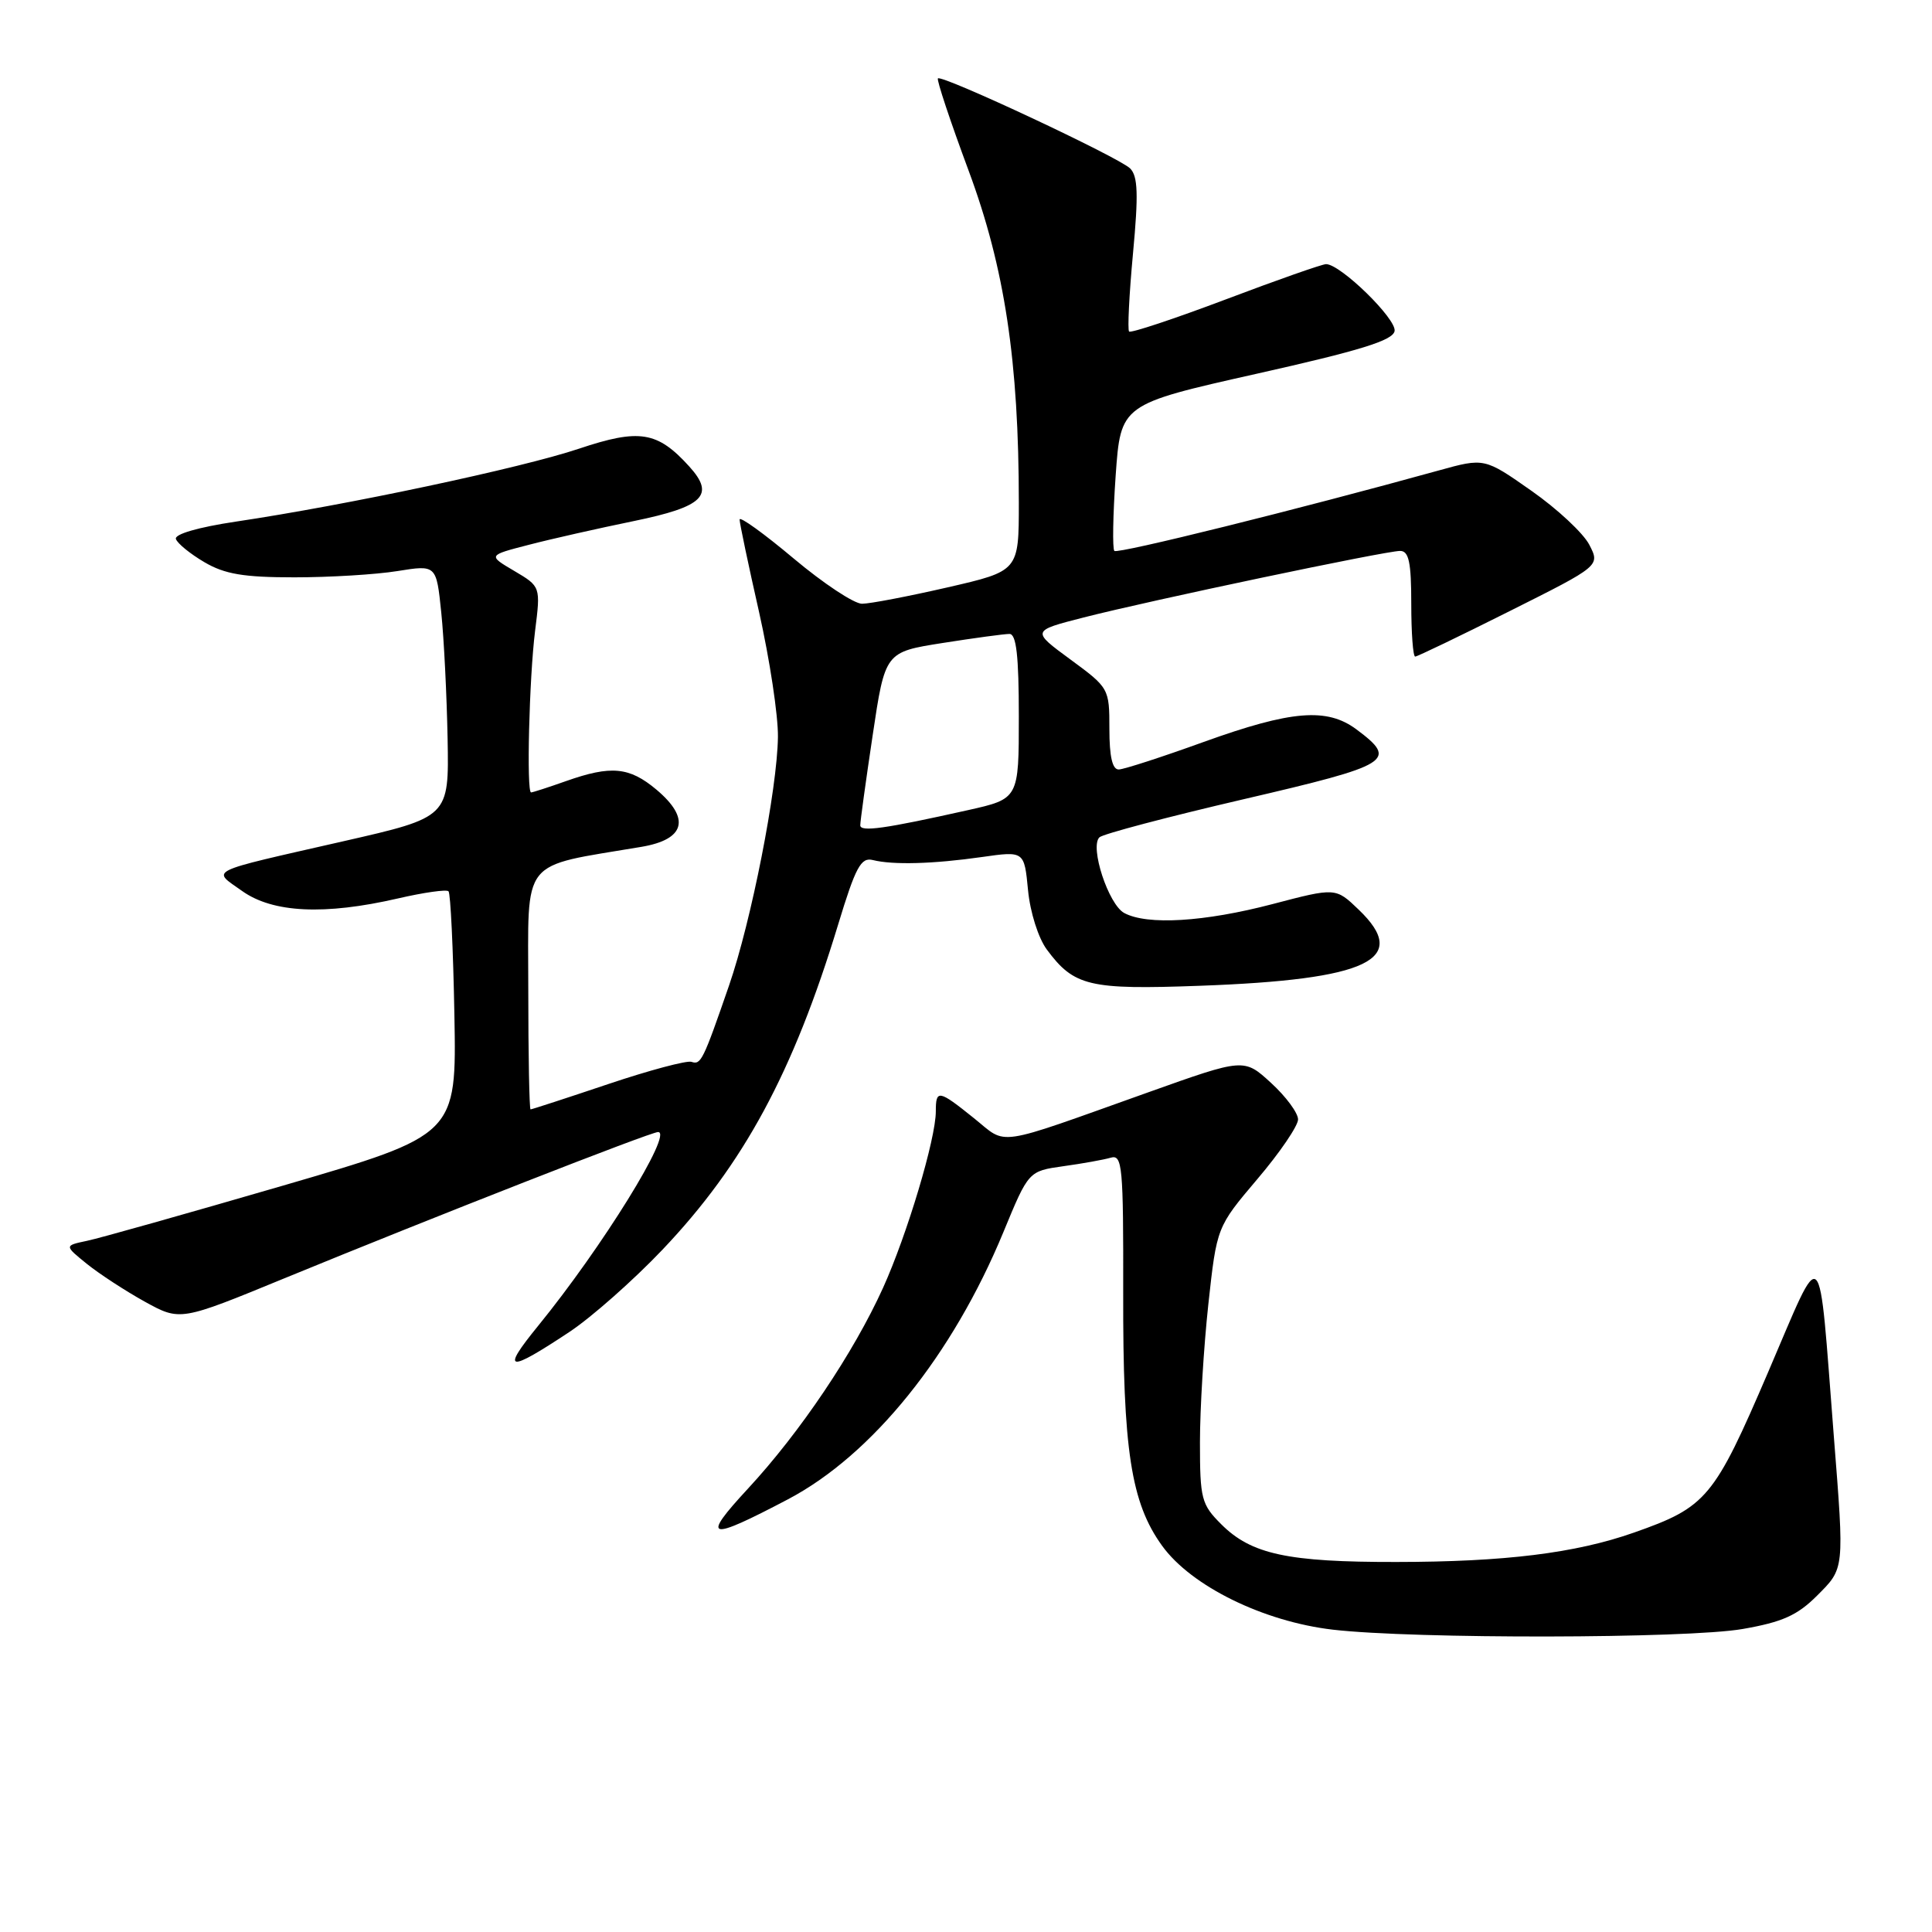 <?xml version="1.0" encoding="UTF-8" standalone="no"?>
<!DOCTYPE svg PUBLIC "-//W3C//DTD SVG 1.1//EN" "http://www.w3.org/Graphics/SVG/1.1/DTD/svg11.dtd" >
<svg xmlns="http://www.w3.org/2000/svg" xmlns:xlink="http://www.w3.org/1999/xlink" version="1.1" viewBox="0 0 256 256">
 <g >
 <path fill="currentColor"
d=" M 230.91 215.85 C 236.15 214.94 238.15 214.05 240.75 211.45 C 244.43 207.77 244.39 208.12 242.99 190.30 C 240.91 163.71 241.72 164.50 234.28 181.83 C 227.12 198.52 226.13 199.70 216.50 203.08 C 208.76 205.80 199.41 206.96 185.00 206.97 C 170.63 206.99 165.80 205.95 161.83 201.98 C 159.19 199.35 159.00 198.61 159.00 191.12 C 159.00 186.70 159.50 178.47 160.11 172.83 C 161.23 162.58 161.23 162.58 166.61 156.23 C 169.58 152.74 172.00 149.18 172.00 148.33 C 172.00 147.47 170.39 145.29 168.42 143.49 C 164.84 140.21 164.84 140.21 152.17 144.73 C 131.47 152.11 133.57 151.79 129.06 148.17 C 124.36 144.39 124.00 144.33 124.00 147.27 C 124.00 150.90 120.20 163.59 117.01 170.64 C 113.11 179.25 106.02 189.79 99.12 197.24 C 92.83 204.03 93.74 204.28 104.42 198.66 C 115.58 192.78 126.21 179.59 132.96 163.25 C 136.29 155.18 136.29 155.18 140.89 154.53 C 143.43 154.18 146.26 153.67 147.18 153.40 C 148.72 152.95 148.86 154.52 148.83 171.28 C 148.78 192.14 149.86 199.12 153.99 204.83 C 157.86 210.18 167.43 214.87 176.61 215.94 C 187.39 217.19 223.57 217.13 230.91 215.85 Z  M 75.48 176.47 C 78.41 174.52 83.95 169.62 87.79 165.58 C 98.54 154.27 105.10 142.12 111.06 122.50 C 113.37 114.89 114.08 113.57 115.65 113.96 C 118.31 114.63 123.66 114.48 130.11 113.56 C 135.72 112.76 135.72 112.76 136.22 117.95 C 136.50 120.89 137.59 124.31 138.71 125.82 C 142.32 130.69 144.32 131.16 159.00 130.62 C 181.35 129.81 186.92 127.13 180.03 120.53 C 176.98 117.60 176.98 117.60 168.60 119.80 C 159.59 122.16 152.02 122.62 148.97 120.98 C 146.88 119.86 144.37 112.22 145.68 110.95 C 146.13 110.51 154.73 108.24 164.79 105.90 C 184.39 101.34 185.28 100.79 179.74 96.65 C 175.83 93.74 171.13 94.12 159.50 98.31 C 154.00 100.30 148.94 101.94 148.25 101.96 C 147.40 101.99 147.00 100.27 147.00 96.59 C 147.00 91.22 146.95 91.14 141.83 87.38 C 136.67 83.59 136.67 83.59 143.58 81.82 C 152.49 79.54 183.59 73.00 185.52 73.00 C 186.68 73.00 187.00 74.49 187.00 80.00 C 187.00 83.85 187.23 87.00 187.52 87.00 C 187.80 87.00 193.43 84.29 200.03 80.98 C 212.03 74.97 212.03 74.97 210.59 72.18 C 209.80 70.65 206.35 67.43 202.92 65.03 C 196.69 60.66 196.69 60.66 190.60 62.35 C 172.03 67.49 148.10 73.43 147.66 73.00 C 147.39 72.72 147.47 68.24 147.83 63.03 C 148.50 53.57 148.50 53.57 166.49 49.53 C 180.23 46.45 184.55 45.12 184.79 43.87 C 185.09 42.29 177.63 35.00 175.71 35.00 C 175.20 35.00 169.21 37.10 162.40 39.68 C 155.59 42.25 149.84 44.16 149.61 43.93 C 149.39 43.69 149.62 39.03 150.13 33.56 C 150.86 25.75 150.78 23.35 149.75 22.32 C 148.29 20.86 124.81 9.86 124.28 10.39 C 124.09 10.58 125.92 16.08 128.35 22.62 C 133.13 35.49 135.00 47.87 135.00 66.63 C 135.00 75.66 135.00 75.66 125.56 77.83 C 120.37 79.02 115.27 80.00 114.22 80.00 C 113.17 80.00 109.09 77.30 105.15 73.99 C 101.22 70.69 98.00 68.37 98.00 68.84 C 98.00 69.31 99.16 74.83 100.58 81.10 C 101.99 87.37 103.12 94.82 103.08 97.66 C 102.99 104.59 99.55 122.06 96.60 130.59 C 93.16 140.55 92.87 141.13 91.63 140.70 C 91.01 140.49 86.02 141.82 80.55 143.66 C 75.08 145.50 70.47 147.00 70.30 147.00 C 70.14 147.00 70.00 139.83 70.00 131.07 C 70.00 113.40 68.77 114.95 85.00 112.21 C 90.80 111.23 91.53 108.46 86.98 104.63 C 83.39 101.62 80.98 101.39 75.00 103.50 C 72.66 104.33 70.58 105.00 70.37 105.00 C 69.75 105.00 70.12 89.88 70.90 83.61 C 71.64 77.72 71.64 77.72 68.14 75.65 C 64.64 73.59 64.64 73.59 70.07 72.19 C 73.06 71.41 79.33 70.00 84.00 69.04 C 93.23 67.14 94.78 65.62 91.34 61.82 C 87.11 57.15 84.73 56.77 76.70 59.46 C 69.13 62.00 45.95 66.93 31.23 69.12 C 26.29 69.86 23.09 70.78 23.31 71.42 C 23.50 72.00 25.20 73.39 27.08 74.49 C 29.78 76.08 32.29 76.50 39.00 76.50 C 43.67 76.50 49.82 76.13 52.66 75.67 C 57.82 74.84 57.82 74.84 58.47 81.17 C 58.83 84.65 59.20 92.18 59.31 97.89 C 59.50 108.28 59.50 108.28 45.50 111.47 C 27.07 115.67 28.05 115.19 32.08 118.06 C 36.15 120.96 43.00 121.29 52.72 119.05 C 56.14 118.26 59.16 117.83 59.43 118.10 C 59.70 118.37 60.05 125.74 60.21 134.49 C 60.50 150.39 60.50 150.39 37.50 157.10 C 24.85 160.78 13.16 164.08 11.51 164.42 C 8.52 165.05 8.52 165.05 11.51 167.47 C 13.16 168.80 16.61 171.05 19.19 172.48 C 23.88 175.06 23.88 175.06 37.69 169.38 C 57.48 161.25 86.20 150.00 87.20 150.00 C 89.24 150.00 79.80 165.26 71.29 175.70 C 66.33 181.79 67.22 181.95 75.48 176.47 Z  M 113.99 109.36 C 113.98 108.89 114.72 103.53 115.63 97.45 C 117.28 86.40 117.28 86.40 124.90 85.20 C 129.09 84.54 133.08 84.00 133.76 84.00 C 134.67 84.00 135.00 86.89 135.00 94.92 C 135.00 105.84 135.00 105.84 128.25 107.35 C 117.25 109.81 114.00 110.27 113.99 109.36 Z "/>
</g>
</svg>